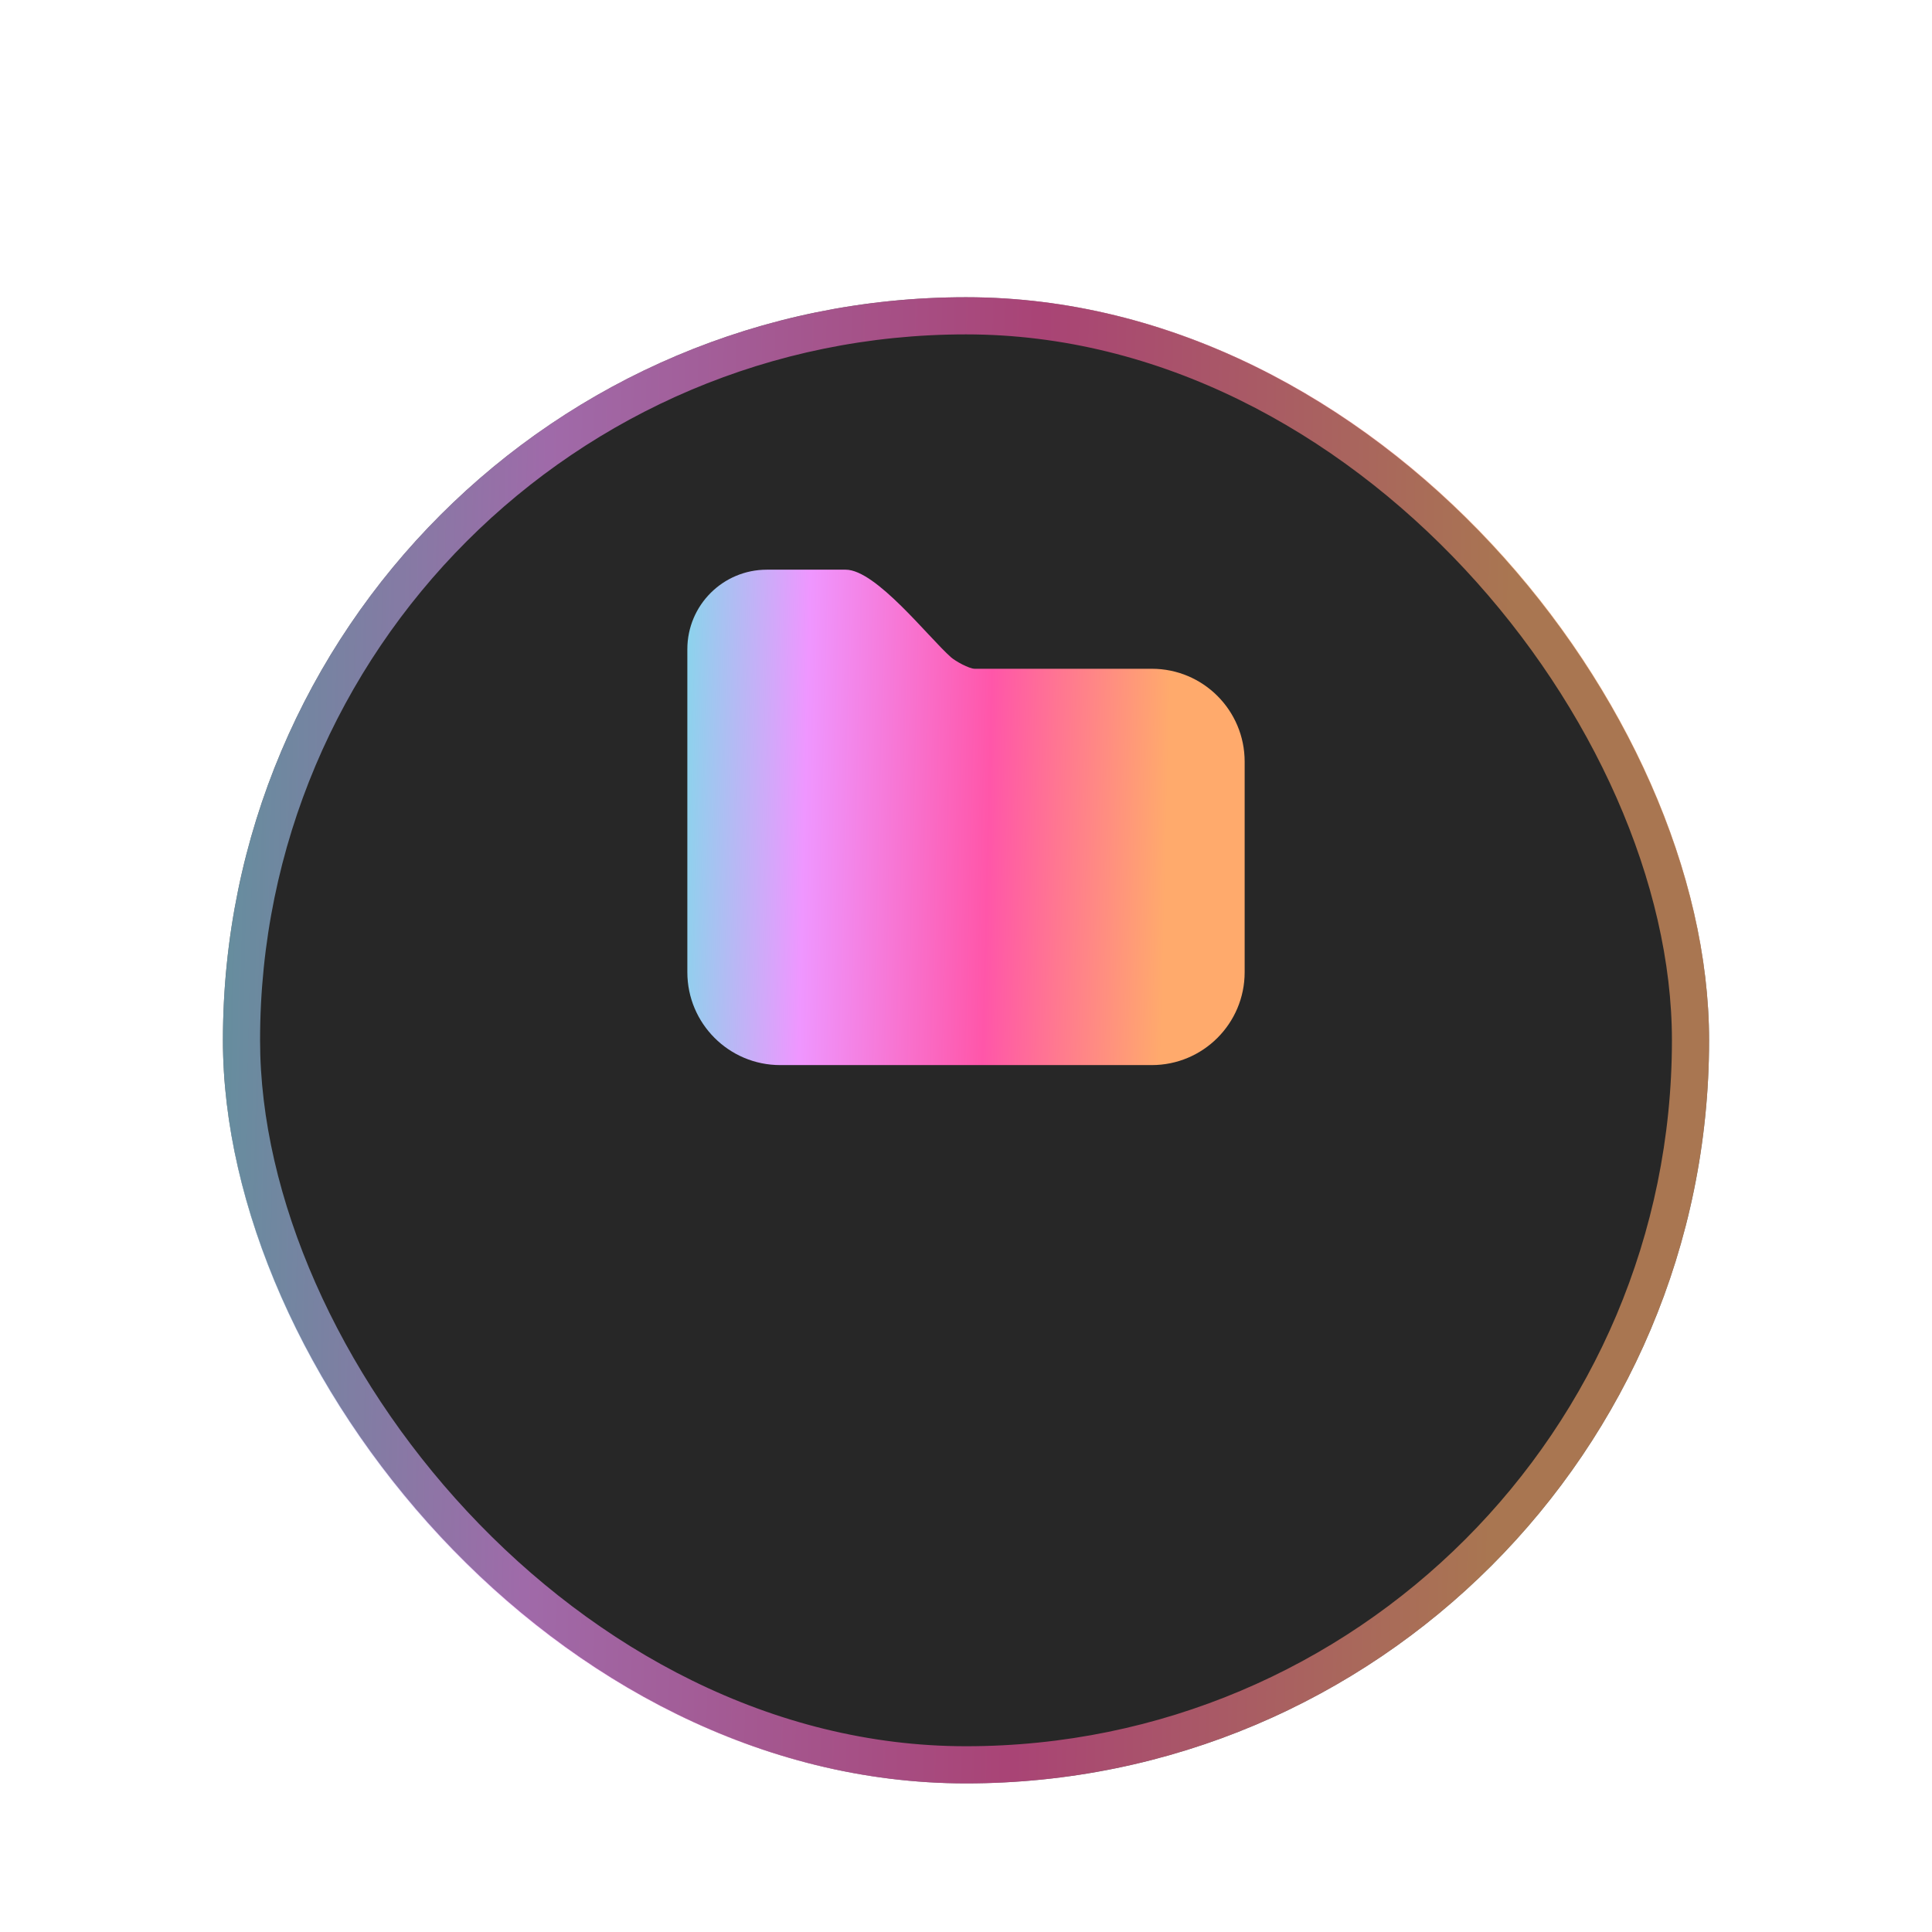 <svg width="52" height="52" viewBox="0 0 52 52" fill="none" xmlns="http://www.w3.org/2000/svg">
<g filter="url(#filter0_dd_140_8883)">
<rect x="6" y="2" width="40" height="40" rx="20" fill="#272727"/>
<rect x="6.5" y="2.5" width="39" height="39" rx="19.5" stroke="url(#paint0_linear_140_8883)" stroke-opacity="0.6"/>
</g>
<path d="M31 28.667H21C19.619 28.667 18.5 27.547 18.5 26.167V17.472C18.5 16.291 19.458 15.333 20.639 15.333H22.762C23.577 15.333 24.988 17.154 25.599 17.693C25.715 17.795 26.082 18 26.237 18H31.001C32.382 18 33.5 19.119 33.5 20.5V26.167C33.5 27.547 32.381 28.667 31 28.667Z" fill="url(#paint1_linear_140_8883)"/>
<defs>
<filter id="filter0_dd_140_8883" x="0" y="0" width="52" height="52" filterUnits="userSpaceOnUse" color-interpolation-filters="sRGB">
<feFlood flood-opacity="0" result="BackgroundImageFix"/>
<feColorMatrix in="SourceAlpha" type="matrix" values="0 0 0 0 0 0 0 0 0 0 0 0 0 0 0 0 0 0 127 0" result="hardAlpha"/>
<feMorphology radius="2" operator="erode" in="SourceAlpha" result="effect1_dropShadow_140_8883"/>
<feOffset dy="2"/>
<feGaussianBlur stdDeviation="2"/>
<feComposite in2="hardAlpha" operator="out"/>
<feColorMatrix type="matrix" values="0 0 0 0 0 0 0 0 0 0 0 0 0 0 0 0 0 0 0.04 0"/>
<feBlend mode="normal" in2="BackgroundImageFix" result="effect1_dropShadow_140_8883"/>
<feColorMatrix in="SourceAlpha" type="matrix" values="0 0 0 0 0 0 0 0 0 0 0 0 0 0 0 0 0 0 127 0" result="hardAlpha"/>
<feMorphology radius="2" operator="erode" in="SourceAlpha" result="effect2_dropShadow_140_8883"/>
<feOffset dy="4"/>
<feGaussianBlur stdDeviation="4"/>
<feComposite in2="hardAlpha" operator="out"/>
<feColorMatrix type="matrix" values="0 0 0 0 0 0 0 0 0 0 0 0 0 0 0 0 0 0 0.08 0"/>
<feBlend mode="normal" in2="effect1_dropShadow_140_8883" result="effect2_dropShadow_140_8883"/>
<feBlend mode="normal" in="SourceGraphic" in2="effect2_dropShadow_140_8883" result="shape"/>
</filter>
<linearGradient id="paint0_linear_140_8883" x1="6" y1="2" x2="46.858" y2="2.897" gradientUnits="userSpaceOnUse">
<stop stop-color="#8AD4EC"/>
<stop offset="0.217" stop-color="#EF96FF"/>
<stop offset="0.54" stop-color="#FF56A9"/>
<stop offset="0.853" stop-color="#FFAA6C"/>
</linearGradient>
<linearGradient id="paint1_linear_140_8883" x1="18.5" y1="15.333" x2="33.82" y2="15.711" gradientUnits="userSpaceOnUse">
<stop stop-color="#8AD4EC"/>
<stop offset="0.217" stop-color="#EF96FF"/>
<stop offset="0.54" stop-color="#FF56A9"/>
<stop offset="0.853" stop-color="#FFAA6C"/>
</linearGradient>
</defs>
</svg>
